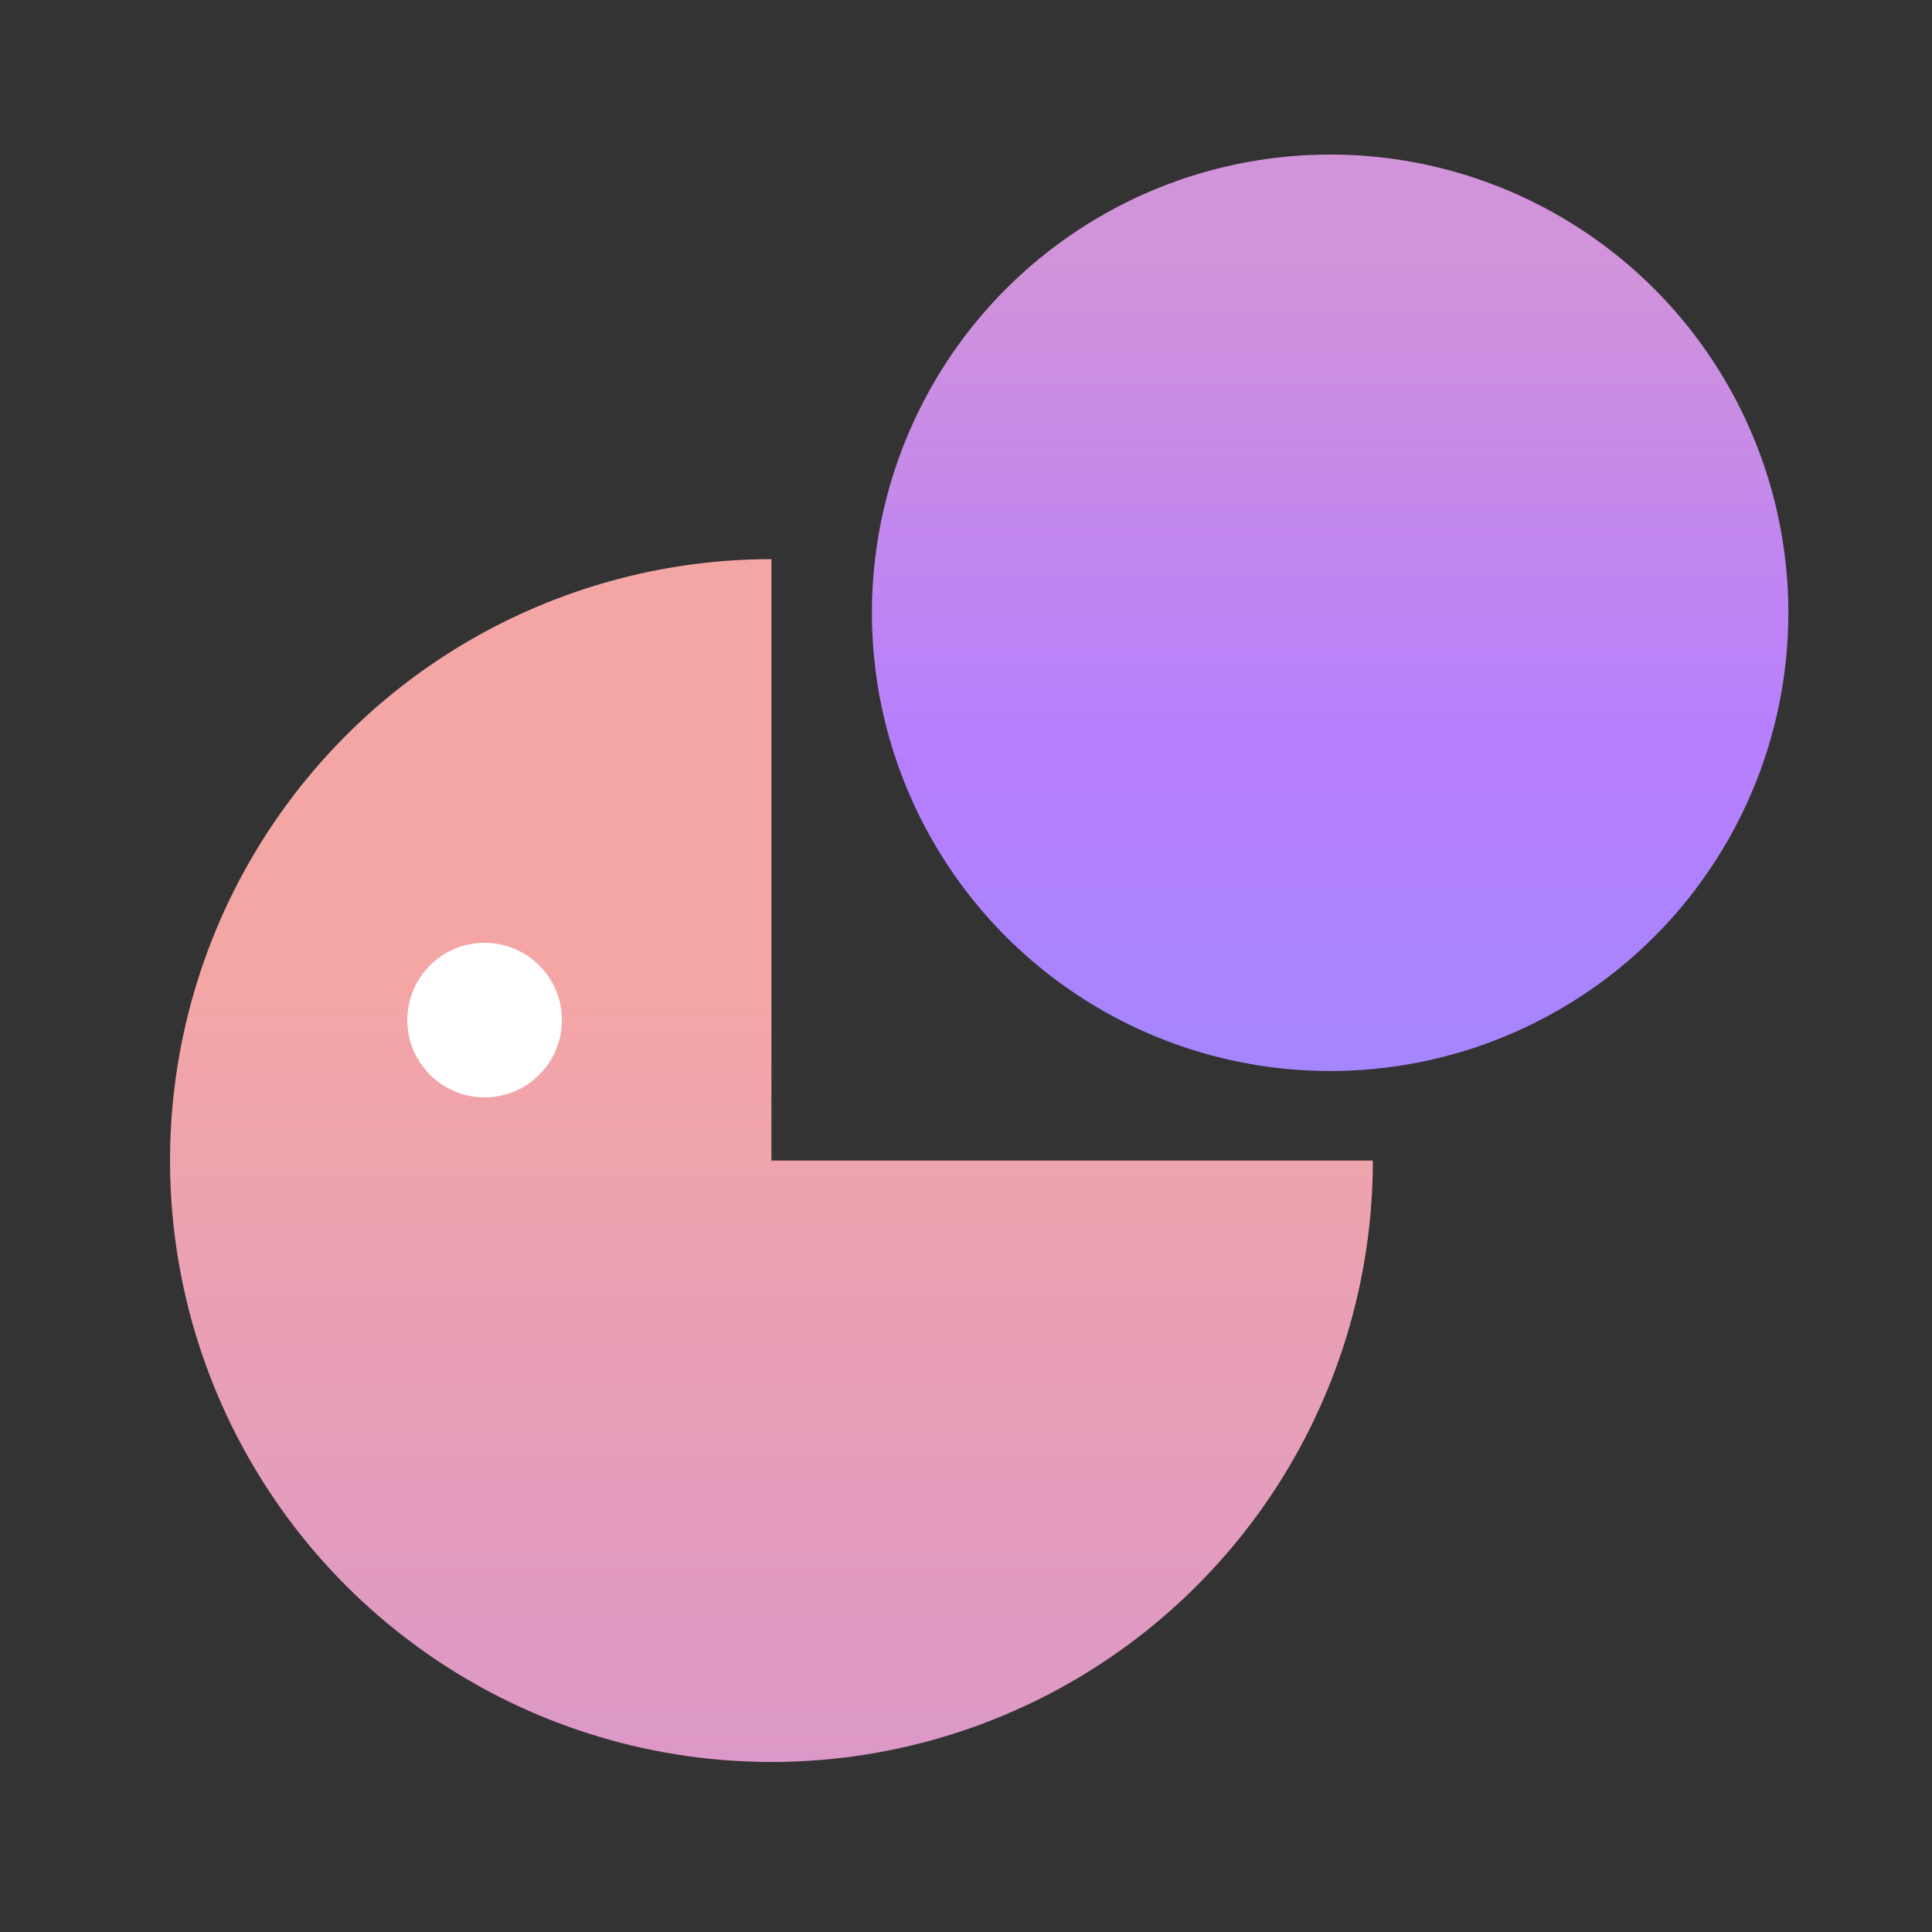 <svg width="125" height="125" viewBox="0 0 125 125" fill="none" xmlns="http://www.w3.org/2000/svg">
<rect x="0" y="0" width="125" height="125" fill="#333333" stroke="none"/>
<path d="M88.823 75.088C88.823 82.784 86.541 90.308 82.266 96.707C77.99 103.106 71.913 108.093 64.803 111.038C57.693 113.983 49.869 114.754 42.321 113.252C34.772 111.751 27.839 108.045 22.397 102.603C16.955 97.161 13.249 90.228 11.748 82.68C10.246 75.131 11.017 67.308 13.962 60.197C16.907 53.087 21.895 47.01 28.294 42.734C34.693 38.459 42.216 36.176 49.912 36.176L49.912 75.088H88.823Z" fill="url(#paint0_linear_181512_10750)"/>
<circle cx="86.059" cy="39.647" r="29.647" fill="url(#paint1_linear_181512_10750)"/>
<circle cx="31.353" cy="66" r="5" fill="white"/>
<defs>
<linearGradient id="paint0_linear_181512_10750" x1="49.912" y1="36.176" x2="49.912" y2="114" gradientUnits="userSpaceOnUse">
<stop offset="0.351" stop-color="#F4A6A5"/>
<stop offset="1" stop-color="#DC98C8"/>
</linearGradient>
<linearGradient id="paint1_linear_181512_10750" x1="86.059" y1="10" x2="86.059" y2="69.294" gradientUnits="userSpaceOnUse">
<stop offset="0.111" stop-color="#D193D9"/>
<stop offset="0.649" stop-color="#B77EFE"/>
<stop offset="1" stop-color="#A586FE"/>
</linearGradient>
</defs>
</svg>
